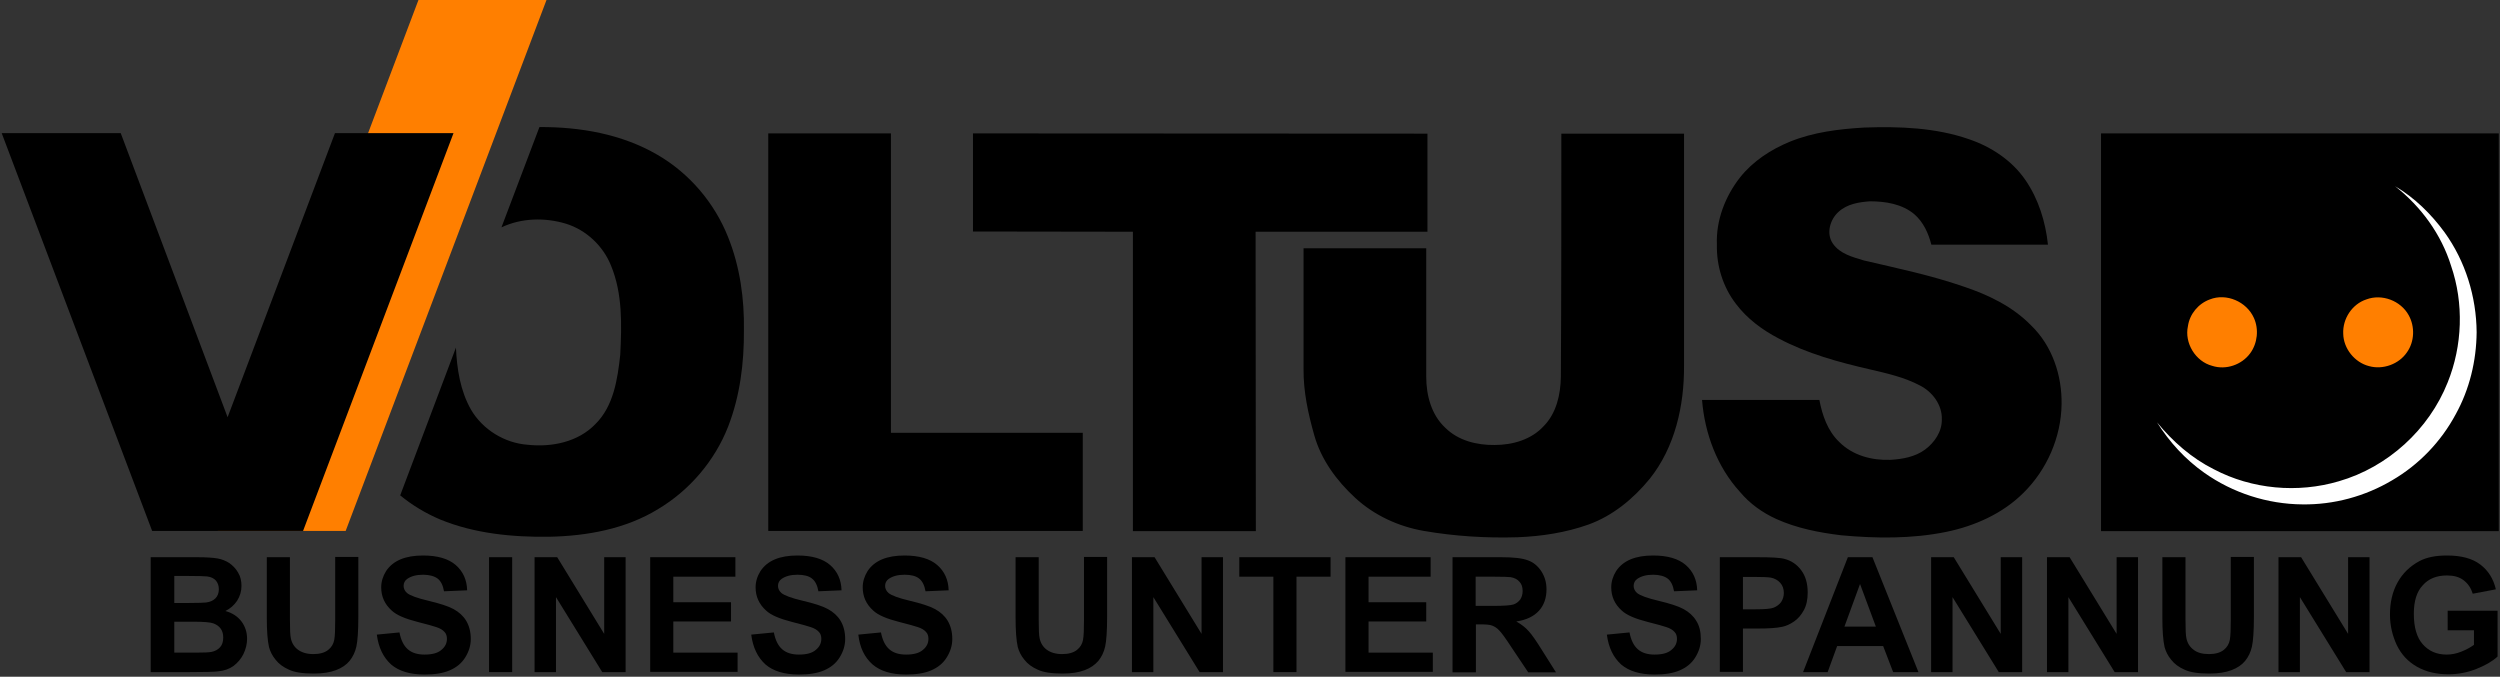 <svg xmlns="http://www.w3.org/2000/svg" width="1027" height="278" viewBox="0 0 1027 278"><rect x="0" y="0" width="1027" height="278" fill="#333333" stroke="none"/><g fill="none" fill-rule="evenodd"><polygon fill="#FF7F00" fill-rule="nonzero" points="171.9 0 89.4 218.1 142 218.1 224.5 0"></polygon><line x1="187.3" x2="164.4" y1="143" y2="203.7"></line><line x1="221.6" x2="206" y1="52.2" y2="93.4"></line><path fill="#000000" fill-rule="nonzero" d="M846.9 166.1C846.7 179.6 840.9 192.9 831.3 202.4 822.7 211 811.2 216.1 799.5 218.5 785.3 221.4 770.7 221.2 756.4 219.9 747.3 218.8 738.1 217 729.7 213.2 724 210.6 718.8 206.9 714.8 202.1 705.4 191.8 700.3 178.1 699.2 164.3L747.4 164.3C748.6 170.6 750.8 177 755.5 181.5 761 187.1 769 189.2 776.6 188.9 781.6 188.6 786.7 187.7 790.8 184.7 794.7 181.8 797.8 177.3 797.7 172.3 797.9 166.3 793.8 160.9 788.6 158.3 782.3 155 775.3 153.4 768.4 151.8 755.4 148.8 742.4 145.3 730.6 139 723.9 135.5 717.7 130.9 713.1 124.8 707.8 117.9 705.1 109.2 705.3 100.5 704.9 90.5 708.7 80.7 714.8 72.9 720.1 66.2 727.5 61.4 735.3 58.2 744.9 54.3 755.4 53 765.8 52.4 780.3 51.9 795.1 52.4 808.9 57.2 818 60.3 826.5 65.9 832 73.9 837.4 81.7 840.3 91.1 841.3 100.5L793.4 100.5C792.2 95.8 790.1 91.2 786.4 88 781.4 83.8 774.6 82.7 768.2 82.7 763.7 83 758.8 83.8 755.3 87 751.8 90.1 750.1 95.9 752.9 100 755.8 104.3 761.1 105.6 765.7 107 779.4 110.2 793.3 113.1 806.6 117.7 816.8 121.1 826.8 125.9 834.4 133.7 843.1 142.1 847.1 154.3 846.9 166.1zM315.6 218.1C315.6 163.7 315.6 109.2 315.6 54.8 332.4 54.8 349.2 54.8 366 54.8 366 95.8 366 136.8 366 177.8 392.3 177.8 418.5 177.8 444.8 177.8 444.8 191.2 444.8 204.6 444.8 218.1 401.8 218.2 358.7 218.1 315.6 218.1M641.4 54.9C658.2 54.9 675 54.9 691.8 54.9 691.8 86.7 691.8 118.5 691.8 150.3 691.9 166.6 688.1 183.7 677.7 196.7 671 204.9 662.5 211.9 652.5 215.5 643.2 218.8 633.4 220.3 623.5 220.7 610.6 221.1 597.6 220.3 584.9 218.1 574.5 216.3 564.5 211.7 556.7 204.5 549.1 197.5 542.7 188.8 539.9 178.8 537.4 170 535.4 160.8 535.5 151.6 535.5 135.1 535.5 118.5 535.5 102 552.3 102 569.1 102 585.9 102 585.9 119.6 585.9 137.2 585.9 154.8 585.9 162.4 588 170.4 593.7 175.7 599 181 606.7 182.9 614 182.8 621.4 182.8 629.1 180.6 634.2 175 639.4 169.7 641.1 162 641.2 154.8 641.4 121.4 641.4 88.1 641.4 54.9M863.1 54.8C917.6 54.8 1026.5 54.8 1026.5 54.8L1026.5 218.2 863.1 218.2 863.1 54.8"></path><path fill="#FFFFFF" fill-rule="nonzero" d="M983.9,76.5 C991.9,81.2 998.7,87.9 1004.2,95.4 C1012.8,107.3 1017.3,121.9 1017.4,136.5 C1017.3,148.2 1014.5,159.9 1008.8,170.2 C1002.8,181.4 993.7,190.9 982.7,197.3 C971.6,203.9 958.7,207.4 945.8,207.2 C931.5,207.1 917.2,202.5 905.5,194.2 C897.7,188.7 891.2,181.6 886.1,173.5 C892.6,181.4 900.3,188.2 909.5,192.8 C925.1,201 943.9,202.7 960.8,197.7 C980.9,191.9 997.8,176.5 1005.5,157.1 C1011.6,142 1012.2,124.6 1006.9,109.2 C1002.9,96.3 994.6,84.9 983.9,76.5"></path><path fill="#FF7F00" fill-rule="nonzero" d="M907.8 123C914.6 120.3 922.9 123.9 925.9 130.6 928 135.2 927.4 141 924.4 145.1 920.9 149.9 914.4 152.1 908.8 150.3 901.9 148.5 897.3 140.9 898.8 134 899.5 129 903.1 124.7 907.8 123M972.1 123C978.5 120.6 986.2 123.5 989.5 129.5 992.1 134.2 991.9 140.3 988.8 144.7 985.5 149.6 978.9 152 973.2 150.4 967.3 148.9 962.7 143.2 962.6 137.1 962.3 130.9 966.3 124.9 972.1 123"></path><polygon fill="#000000" fill-rule="nonzero" points="137.6 54.7 93.5 171.4 49.6 54.7 .7 54.7 62.5 218.1 124.5 218.1 186.3 54.7"></polygon><polygon fill="#000000" fill-rule="nonzero" points="399.7 54.8 399.7 95.1 465.4 95.2 465.4 218.2 515.9 218.2 515.8 95.2 586.4 95.2 586.4 54.9"></polygon><g fill="#000000" fill-rule="nonzero" transform="translate(61 228)"><path d="M1.1.9L20 .9C23.7.9 26.5 1.1 28.3 1.4 30.1 1.7 31.8 2.4 33.2 3.3 34.6 4.3 35.9 5.6 36.8 7.2 37.8 8.8 38.2 10.7 38.2 12.7 38.2 14.9 37.6 16.9 36.4 18.8 35.2 20.6 33.6 22 31.6 23 34.5 23.8 36.7 25.3 38.2 27.3 39.7 29.3 40.5 31.7 40.5 34.4 40.5 36.5 40 38.6 39 40.7 38 42.7 36.6 44.3 34.9 45.6 33.2 46.8 31 47.6 28.5 47.8 26.9 48 23.1 48.1 17 48.1L.9 48.1.9.9 1.1.9zM10.6 8.8L10.6 19.7 16.8 19.7C20.5 19.7 22.8 19.6 23.7 19.5 25.3 19.3 26.6 18.7 27.5 17.8 28.4 16.9 28.9 15.6 28.9 14.1 28.9 12.6 28.5 11.5 27.7 10.5 26.9 9.6 25.7 9 24.1 8.8 23.2 8.7 20.4 8.6 16 8.6L10.6 8.6 10.6 8.8zM10.6 27.5L10.6 40.1 19.4 40.1C22.8 40.1 25 40 25.9 39.8 27.3 39.5 28.5 38.9 29.4 37.9 30.3 36.9 30.7 35.6 30.7 33.9 30.7 32.5 30.4 31.3 29.7 30.3 29 29.3 28 28.6 26.7 28.1 25.4 27.6 22.6 27.4 18.3 27.4L10.6 27.4 10.6 27.5zM48.6.9L58.1.9 58.1 26.4C58.1 30.5 58.2 33.1 58.5 34.3 58.9 36.2 59.9 37.8 61.4 38.9 62.9 40 65 40.7 67.7 40.7 70.4 40.7 72.4 40.1 73.8 39 75.2 37.9 76 36.5 76.3 34.9 76.6 33.3 76.7 30.6 76.7 26.9L76.7.8 86.2.8 86.2 25.6C86.2 31.3 85.9 35.3 85.4 37.6 84.9 39.9 83.9 41.9 82.6 43.5 81.3 45.1 79.4 46.4 77 47.3 74.6 48.2 71.7 48.7 67.9 48.7 63.4 48.7 60 48.2 57.7 47.1 55.4 46.1 53.5 44.7 52.2 43 50.8 41.3 50 39.6 49.5 37.8 48.9 35.1 48.6 31.1 48.6 25.8L48.6.9 48.6.9zM93.8 32.7L103.1 31.8C103.7 34.9 104.8 37.2 106.5 38.7 108.2 40.2 110.5 40.9 113.4 40.9 116.5 40.9 118.8 40.3 120.3 39 121.9 37.7 122.6 36.2 122.6 34.4 122.6 33.3 122.3 32.3 121.6 31.6 120.9 30.8 119.8 30.1 118.2 29.6 117.1 29.2 114.5 28.5 110.6 27.5 105.5 26.2 101.9 24.7 99.9 22.8 97 20.2 95.6 17 95.6 13.3 95.6 10.9 96.3 8.7 97.6 6.6 99 4.5 100.9 2.9 103.5 1.8 106.1.7 109.2.2 112.8.2 118.7.2 123.2 1.5 126.2 4.1 129.2 6.7 130.8 10.2 130.9 14.5L121.4 14.9C121 12.5 120.1 10.7 118.8 9.7 117.5 8.7 115.4 8.1 112.8 8.1 110 8.1 107.9 8.7 106.3 9.8 105.3 10.5 104.8 11.5 104.8 12.7 104.8 13.8 105.3 14.8 106.2 15.6 107.4 16.6 110.3 17.7 115 18.8 119.6 19.9 123.1 21 125.3 22.2 127.5 23.4 129.3 25 130.5 27 131.7 29 132.4 31.5 132.4 34.5 132.4 37.2 131.6 39.7 130.1 42.1 128.6 44.5 126.5 46.2 123.7 47.4 120.9 48.6 117.5 49.1 113.4 49.1 107.4 49.1 102.9 47.7 99.7 45 96.4 42 94.5 38 93.8 32.7z"></path><polygon points="139.9 48.1 139.9 .9 149.4 .9 149.4 48.1"></polygon><polygon points="158.6 48.1 158.6 .9 167.9 .9 187.2 32.4 187.2 .9 196 .9 196 48.1 186.4 48.1 167.4 17.3 167.4 48.1"></polygon><polygon points="206.1 48.1 206.1 .9 241.1 .9 241.1 8.9 215.6 8.9 215.6 19.4 239.3 19.4 239.3 27.3 215.6 27.3 215.6 40.1 242 40.1 242 48 206.1 48"></polygon><path d="M247.6 32.7L256.9 31.8C257.5 34.9 258.6 37.2 260.3 38.7 262 40.2 264.3 40.9 267.2 40.9 270.3 40.9 272.6 40.3 274.1 39 275.7 37.7 276.4 36.2 276.4 34.4 276.4 33.3 276.1 32.3 275.4 31.6 274.7 30.8 273.6 30.1 272 29.6 270.9 29.2 268.3 28.5 264.4 27.5 259.3 26.2 255.7 24.7 253.7 22.8 250.8 20.2 249.4 17 249.4 13.3 249.4 10.9 250.1 8.7 251.4 6.6 252.8 4.5 254.7 2.9 257.3 1.8 259.9.7 263 .2 266.6.2 272.5.2 277 1.5 280 4.1 283 6.7 284.6 10.2 284.7 14.5L275.2 14.9C274.8 12.5 273.9 10.7 272.6 9.7 271.3 8.6 269.2 8.1 266.6 8.1 263.8 8.1 261.7 8.7 260.1 9.8 259.1 10.5 258.6 11.5 258.6 12.7 258.6 13.8 259.1 14.8 260 15.6 261.2 16.6 264.1 17.7 268.8 18.8 273.5 19.9 276.9 21 279.1 22.2 281.3 23.4 283.1 25 284.3 27 285.5 29 286.2 31.5 286.2 34.5 286.2 37.2 285.4 39.7 283.9 42.1 282.4 44.5 280.3 46.2 277.5 47.4 274.7 48.6 271.3 49.1 267.2 49.1 261.2 49.1 256.7 47.7 253.5 45 250.2 42 248.3 38 247.6 32.7zM291.6 32.7L300.9 31.8C301.5 34.9 302.6 37.2 304.3 38.7 306 40.2 308.3 40.9 311.2 40.9 314.3 40.9 316.6 40.3 318.1 39 319.7 37.7 320.4 36.2 320.4 34.4 320.4 33.3 320.1 32.3 319.4 31.6 318.7 30.8 317.6 30.1 316 29.6 314.9 29.2 312.3 28.5 308.4 27.5 303.3 26.2 299.7 24.7 297.7 22.8 294.8 20.2 293.4 17 293.4 13.3 293.4 10.9 294.1 8.7 295.4 6.6 296.8 4.5 298.7 2.9 301.3 1.8 303.9.7 307 .2 310.6.2 316.5.2 321 1.5 324 4.1 327 6.7 328.6 10.2 328.7 14.5L319.2 14.9C318.8 12.5 317.9 10.7 316.6 9.7 315.3 8.6 313.2 8.1 310.6 8.1 307.8 8.1 305.7 8.7 304.1 9.8 303.1 10.5 302.6 11.5 302.6 12.7 302.6 13.8 303.1 14.8 304 15.6 305.2 16.6 308.1 17.7 312.8 18.8 317.4 19.9 320.9 21 323.1 22.2 325.3 23.4 327.1 25 328.3 27 329.5 29 330.2 31.5 330.2 34.5 330.2 37.2 329.4 39.7 327.9 42.1 326.4 44.5 324.3 46.2 321.5 47.4 318.7 48.6 315.3 49.1 311.2 49.1 305.2 49.1 300.7 47.7 297.5 45 294.1 42 292.2 38 291.6 32.7zM356.2.9L365.7.9 365.7 26.4C365.7 30.5 365.8 33.1 366.1 34.3 366.5 36.2 367.5 37.8 369 38.9 370.5 40 372.6 40.7 375.3 40.7 378 40.7 380 40.1 381.4 39 382.8 37.9 383.6 36.5 383.9 34.9 384.2 33.3 384.3 30.6 384.3 26.9L384.3.8 393.8.8 393.8 25.6C393.8 31.3 393.5 35.3 393 37.6 392.5 39.9 391.5 41.9 390.2 43.5 388.8 45.1 387 46.4 384.6 47.3 382.2 48.2 379.3 48.7 375.5 48.7 371 48.7 367.6 48.2 365.3 47.1 363 46.1 361.1 44.7 359.8 43 358.4 41.3 357.6 39.6 357.1 37.8 356.5 35.1 356.2 31.1 356.2 25.8L356.2.9 356.2.9z"></path><polygon points="404 48.1 404 .9 413.3 .9 432.6 32.4 432.6 .9 441.4 .9 441.4 48.1 431.8 48.1 412.8 17.3 412.8 48.1"></polygon><polygon points="462.1 48.1 462.1 8.9 448.1 8.9 448.1 .9 485.6 .9 485.6 8.9 471.6 8.9 471.6 48.1"></polygon><polygon points="491.7 48.1 491.7 .9 526.7 .9 526.7 8.9 501.2 8.9 501.2 19.4 524.9 19.4 524.9 27.3 501.2 27.3 501.2 40.1 527.6 40.1 527.6 48 491.7 48"></polygon><path d="M535.7 48.1L535.7.9 555.7.9C560.7.9 564.4 1.3 566.7 2.2 569 3 570.8 4.6 572.2 6.7 573.6 8.9 574.3 11.3 574.3 14.1 574.3 17.6 573.3 20.6 571.2 22.9 569.1 25.2 566 26.7 561.9 27.3 564 28.5 565.7 29.8 567 31.3 568.3 32.7 570.1 35.3 572.4 39L578.2 48.2 566.8 48.2 559.9 37.9C557.5 34.2 555.8 31.9 554.9 31 554 30 553 29.4 552 29 551 28.6 549.4 28.5 547.2 28.5L545.3 28.5 545.3 48.2 535.7 48.2 535.7 48.1zM545.2 20.9L552.2 20.9C556.8 20.9 559.6 20.7 560.8 20.3 561.9 19.9 562.8 19.2 563.5 18.3 564.1 17.4 564.5 16.2 564.5 14.8 564.5 13.2 564.1 11.9 563.2 11 562.4 10 561.2 9.4 559.6 9.1 558.8 9 556.5 8.9 552.6 8.9L545.2 8.9 545.2 20.9 545.2 20.9zM599.1 32.7L608.4 31.8C609 34.9 610.1 37.2 611.8 38.7 613.5 40.2 615.8 40.9 618.7 40.9 621.8 40.9 624.1 40.3 625.6 39 627.2 37.7 627.9 36.2 627.9 34.4 627.9 33.3 627.6 32.3 626.9 31.6 626.2 30.8 625.1 30.1 623.5 29.6 622.4 29.2 619.8 28.5 615.9 27.5 610.8 26.2 607.2 24.7 605.2 22.8 602.3 20.2 600.9 17 600.9 13.3 600.9 10.9 601.6 8.7 602.9 6.6 604.3 4.5 606.2 2.9 608.8 1.8 611.4.7 614.5.2 618.1.2 624 .2 628.5 1.5 631.5 4.1 634.5 6.7 636.1 10.2 636.2 14.5L626.7 14.9C626.3 12.5 625.4 10.7 624.1 9.7 622.8 8.7 620.7 8.1 618.1 8.1 615.3 8.1 613.2 8.7 611.6 9.8 610.6 10.5 610.1 11.5 610.1 12.7 610.1 13.8 610.6 14.8 611.5 15.6 612.7 16.6 615.6 17.7 620.3 18.8 624.9 19.9 628.4 21 630.6 22.2 632.8 23.4 634.6 25 635.8 27 637.1 29 637.7 31.5 637.7 34.5 637.7 37.2 636.9 39.7 635.4 42.1 633.9 44.5 631.8 46.2 629 47.4 626.2 48.6 622.8 49.1 618.7 49.1 612.7 49.1 608.2 47.7 605 45 601.7 42 599.8 38 599.1 32.7zM645.5 48.1L645.5.9 660.8.9C666.6.9 670.4 1.1 672.1 1.6 674.8 2.3 677.1 3.8 678.9 6.2 680.7 8.6 681.6 11.6 681.6 15.4 681.6 18.3 681.1 20.7 680 22.7 678.9 24.7 677.6 26.2 676 27.3 674.4 28.4 672.7 29.2 671.1 29.5 668.8 30 665.5 30.2 661.2 30.2L655 30.2 655 48 645.5 48 645.5 48.1zM655 8.9L655 22.3 660.2 22.3C664 22.3 666.5 22.1 667.7 21.6 668.9 21.1 670 20.3 670.7 19.3 671.4 18.2 671.8 17 671.8 15.6 671.8 13.9 671.3 12.5 670.3 11.4 669.3 10.3 668 9.6 666.5 9.3 665.4 9.1 663.1 9 659.6 9L655 9 655 8.9zM727.1 48.1L716.7 48.1 712.6 37.4 693.7 37.4 689.8 48.1 679.7 48.1 698.1.9 708.2.9 727.1 48.1zM709.6 29.4L703.1 11.9 696.7 29.4 709.6 29.4z"></path><polygon points="732.3 48.1 732.3 .9 741.6 .9 760.9 32.4 760.9 .9 769.7 .9 769.7 48.1 760.1 48.1 741.1 17.3 741.1 48.1"></polygon><polygon points="779.9 48.1 779.9 .9 789.2 .9 808.5 32.4 808.5 .9 817.3 .9 817.3 48.1 807.7 48.1 788.7 17.3 788.7 48.1"></polygon><path d="M827.3,0.9 L836.8,0.9 L836.8,26.4 C836.8,30.5 836.9,33.1 837.2,34.3 C837.6,36.2 838.6,37.8 840.1,38.9 C841.6,40.1 843.7,40.7 846.4,40.7 C849.1,40.7 851.1,40.1 852.5,39 C853.9,37.9 854.7,36.5 855,34.9 C855.3,33.3 855.4,30.6 855.4,26.9 L855.4,0.8 L864.9,0.8 L864.9,25.6 C864.9,31.3 864.6,35.3 864.1,37.6 C863.6,39.9 862.6,41.9 861.3,43.5 C860,45.1 858.1,46.4 855.7,47.3 C853.3,48.2 850.4,48.7 846.6,48.7 C842.1,48.7 838.7,48.2 836.4,47.1 C834.1,46.1 832.2,44.7 830.9,43 C829.5,41.3 828.7,39.6 828.2,37.8 C827.6,35.1 827.3,31.1 827.3,25.8 L827.3,0.9 L827.3,0.9 Z"></path><polygon points="875 48.1 875 .9 884.3 .9 903.6 32.4 903.6 .9 912.4 .9 912.4 48.1 902.8 48.1 883.8 17.3 883.8 48.1"></polygon><path d="M944.5,30.8 L944.5,22.9 L965,22.9 L965,41.7 C963,43.6 960.1,45.3 956.3,46.8 C952.5,48.3 948.7,49 944.8,49 C939.9,49 935.6,48 931.9,45.9 C928.2,43.8 925.5,40.9 923.6,37 C921.8,33.1 920.8,29 920.8,24.4 C920.8,19.5 921.8,15.1 923.9,11.3 C926,7.5 929,4.6 932.9,2.5 C935.9,0.9 939.7,0.2 944.2,0.2 C950.1,0.2 954.6,1.4 957.9,3.9 C961.2,6.4 963.3,9.8 964.3,14.1 L954.8,15.9 C954.1,13.6 952.9,11.8 951.1,10.4 C949.3,9 947,8.4 944.2,8.4 C940,8.4 936.7,9.7 934.3,12.4 C931.8,15 930.6,19 930.6,24.1 C930.6,29.7 931.8,33.9 934.3,36.7 C936.8,39.5 940,40.9 944.1,40.9 C946.1,40.9 948.1,40.5 950.1,39.7 C952.1,38.9 953.8,38 955.3,36.9 L955.3,30.9 L944.5,30.9 L944.5,30.8 Z"></path></g><path fill="#000000" fill-rule="nonzero" d="M299.1,97.4 C293.5,83.3 283.2,71.2 270.1,63.6 C255.5,55.1 238.4,52.1 221.6,52.2 L206,93.4 C214.2,89.5 223.9,89.3 232.5,91.9 C240.9,94.5 247.8,101.1 251,109.1 C255.8,120.7 255.4,133.5 254.8,145.7 C253.7,155.7 252.1,166.8 244.6,174.2 C237.5,181.6 226.6,183.8 216.7,182.7 C207.3,182 198.3,176.5 193.5,168.3 C189.1,160.6 187.7,151.6 187.3,142.8 L164.4,203.5 C169.4,207.6 174.9,210.9 180.8,213.4 C194.9,219.2 210.5,220.7 225.6,220.5 C241.1,220.2 257.1,217.3 270.4,209.1 C283.3,201.4 293.6,189.3 299.1,175.3 C304,162.7 305.7,149.1 305.6,135.6 C305.8,122.8 304,109.6 299.1,97.4 Z"></path></g></svg>
